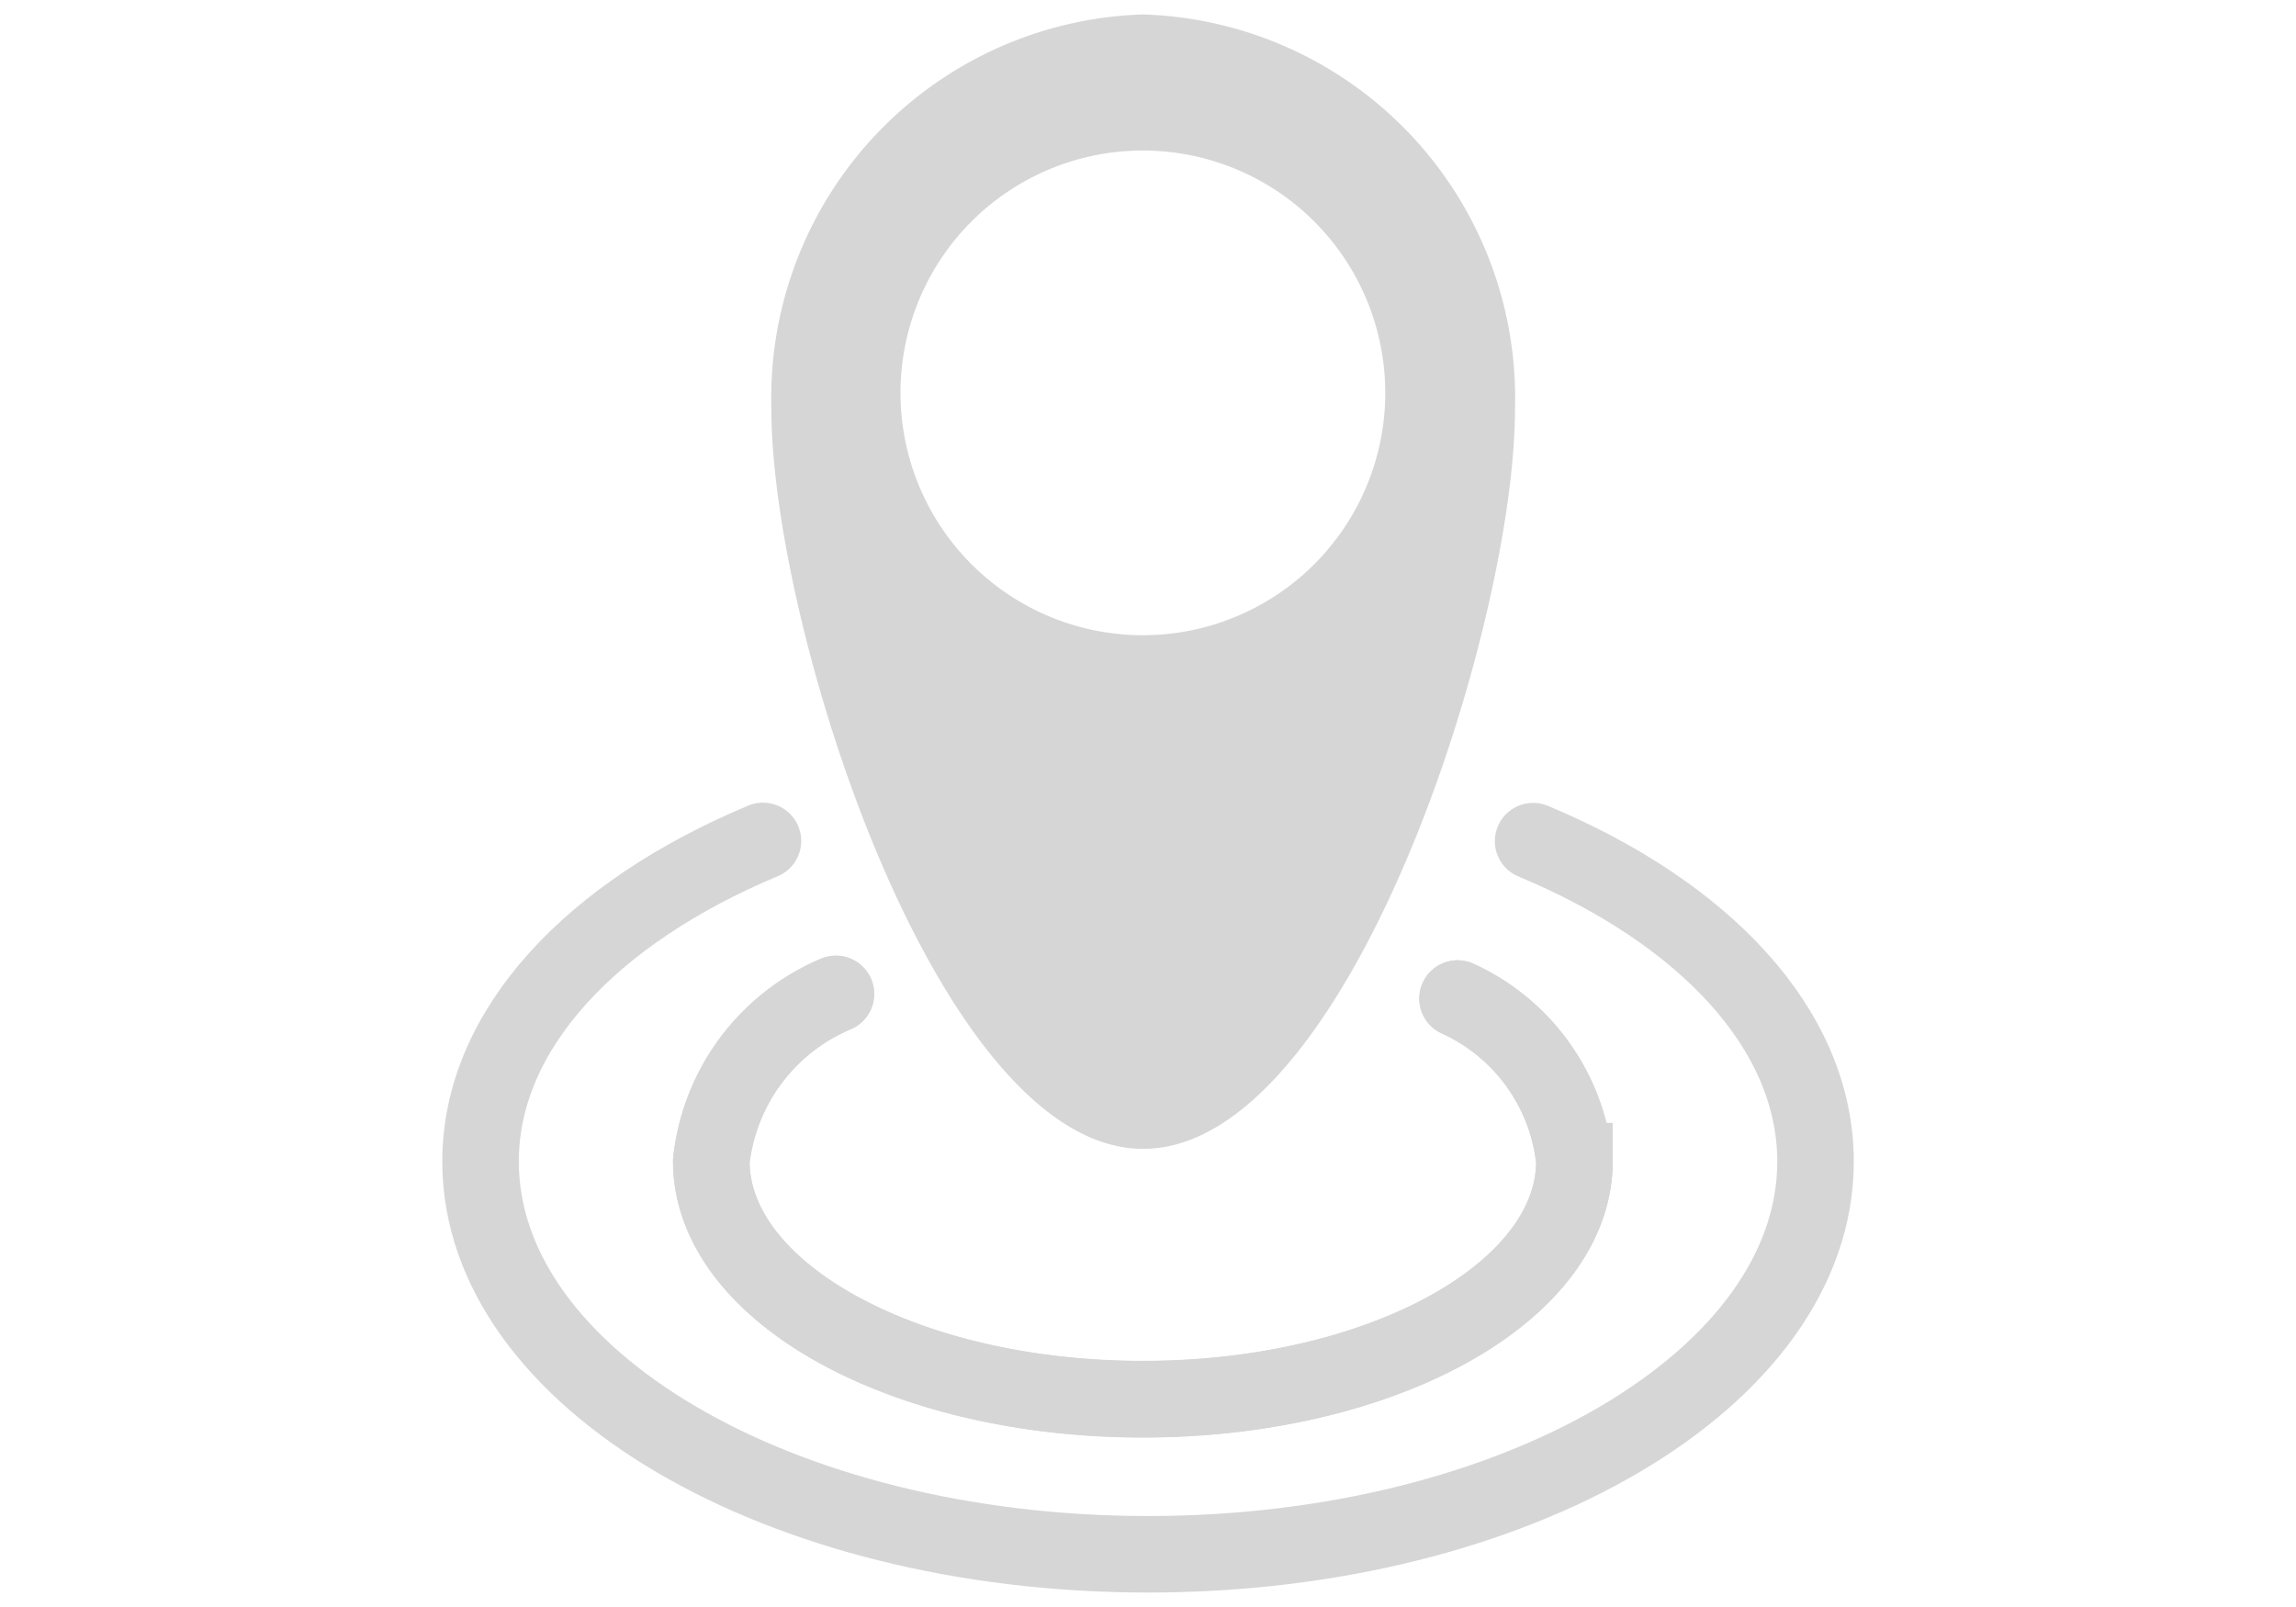 <svg xmlns="http://www.w3.org/2000/svg" xmlns:xlink="http://www.w3.org/1999/xlink" width="30" height="21" viewBox="0 0 30 21">
  <defs>
    <clipPath id="clip-path">
      <rect id="사각형_26722" data-name="사각형 26722" width="18.443" height="20.622" transform="translate(0 0)" fill="none"/>
    </clipPath>
  </defs>
  <g id="그룹_25118" data-name="그룹 25118" transform="translate(-646 -167)">
    <g id="그룹_25081" data-name="그룹 25081" transform="translate(651.779 167.189)">
      <g id="그룹_25080" data-name="그룹 25080" clip-path="url(#clip-path)">
        <path id="패스_3187" data-name="패스 3187" d="M9.154,0A5.014,5.014,0,0,0,4.3,5.157c0,2.848,2.175,9.667,4.858,9.667s4.858-6.819,4.858-9.667A5.014,5.014,0,0,0,9.154,0m0,8.112a3.167,3.167,0,1,1,3.167-3.167A3.167,3.167,0,0,1,9.154,8.112" fill="#d6d6d6"/>
        <path id="패스_3188" data-name="패스 3188" d="M13.266,12.859a2.628,2.628,0,0,1,1.527,2.124c0,1.718-2.525,3.111-5.639,3.111S3.515,16.7,3.515,14.983A2.685,2.685,0,0,1,5.143,12.8" fill="none" stroke="#d6d6d6" stroke-linecap="round" stroke-width="1"/>
        <path id="패스_3189" data-name="패스 3189" d="M4.19,10.8C1.96,11.733.5,13.26.5,14.99c0,2.834,3.905,5.132,8.722,5.132s8.721-2.3,8.721-5.132c0-1.73-1.46-3.257-3.69-4.187" fill="none" stroke="#d6d6d6" stroke-linecap="round" stroke-width="1"/>
        <path id="패스_3190" data-name="패스 3190" d="M5.143,12.8a2.687,2.687,0,0,0-1.628,2.185c0,1.719,2.525,3.112,5.639,3.112s5.639-1.393,5.639-3.112a2.627,2.627,0,0,0-1.527-2.124" fill="none" stroke="#d6d6d6" stroke-linecap="round" stroke-width="1"/>
      </g>
    </g>
    <rect id="사각형_26755" data-name="사각형 26755" width="30" height="21" transform="translate(646 167)" fill="none"/>
  </g>
</svg>
